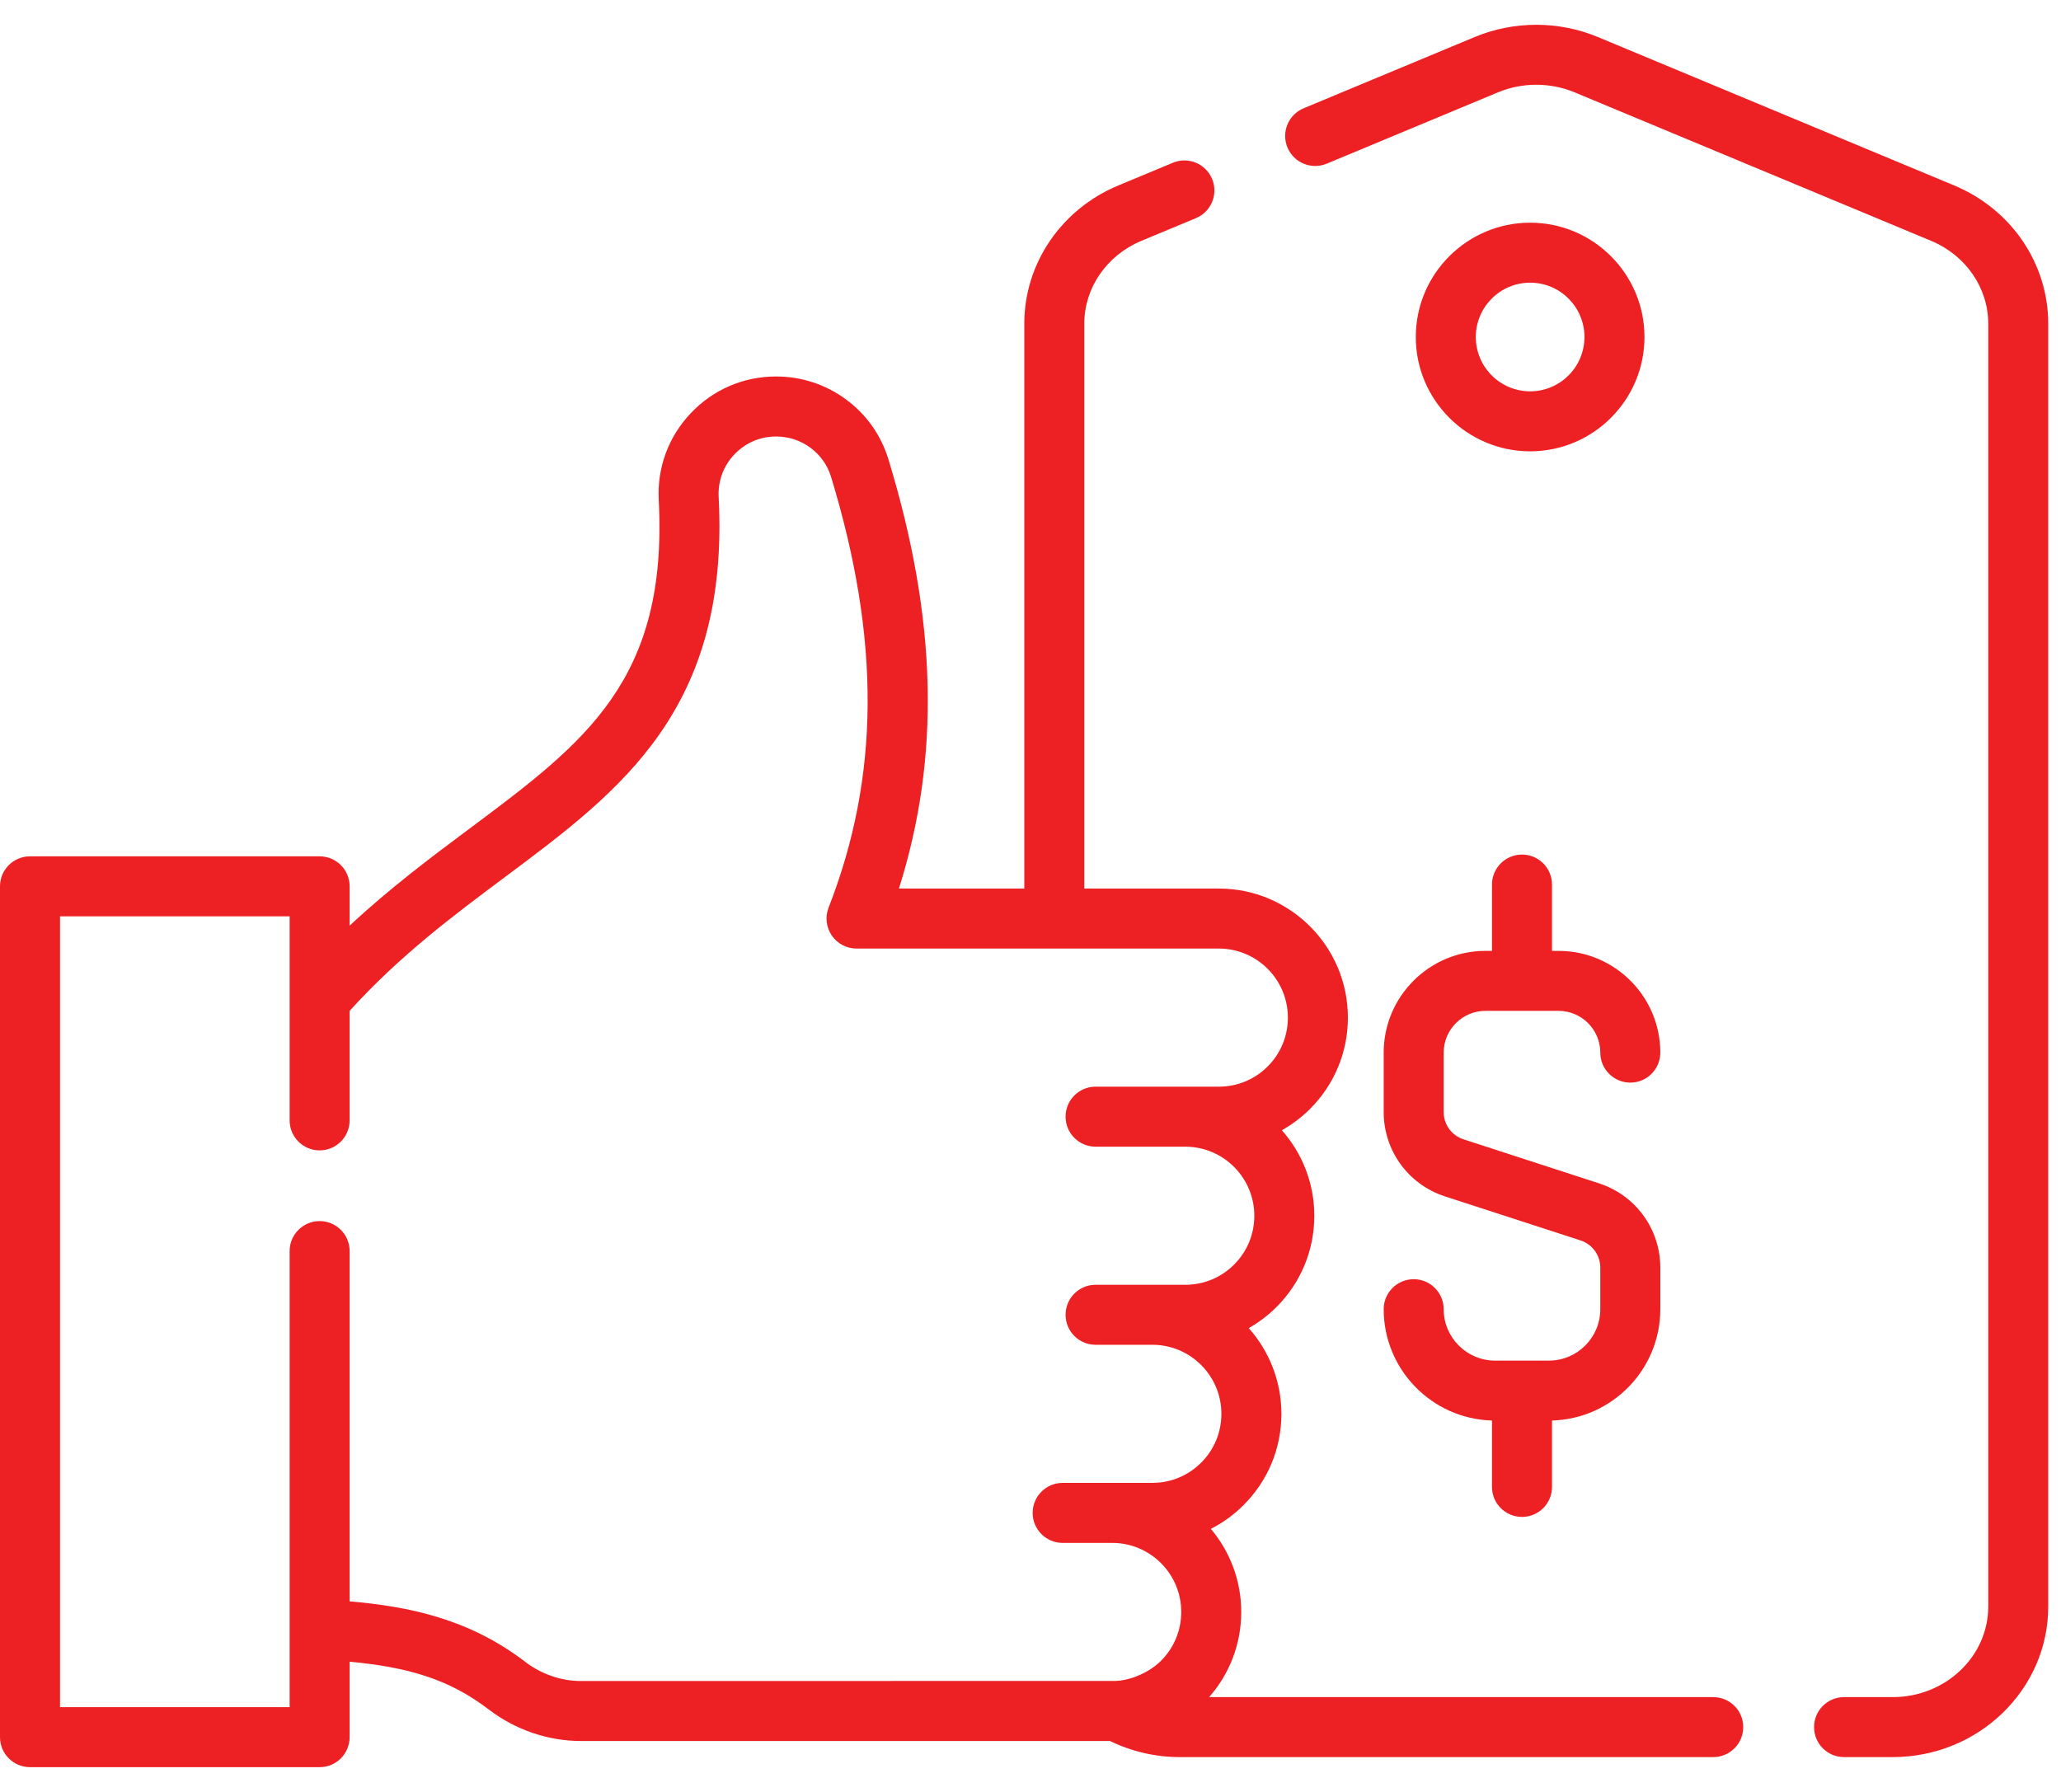 <svg width="92" height="80" viewBox="0 0 92 80" fill="none" xmlns="http://www.w3.org/2000/svg">
<g clip-path="url(#clip0)">
<path d="M87.235 8.281L71.324 1.652C69.578 0.925 67.576 0.925 65.831 1.652L58.192 4.834C57.509 5.119 57.186 5.903 57.471 6.585C57.755 7.268 58.539 7.591 59.222 7.307L66.861 4.125C67.951 3.67 69.203 3.67 70.294 4.125L86.204 10.753C87.751 11.398 88.752 12.85 88.752 14.451V71.727C88.752 73.955 86.839 75.767 84.487 75.767H82.316C81.576 75.767 80.977 76.366 80.977 77.106C80.977 77.846 81.576 78.445 82.316 78.445H84.487C88.316 78.445 91.43 75.432 91.43 71.727V14.451C91.43 11.766 89.783 9.344 87.235 8.281Z" fill="#ED2024"/>
<path d="M76.477 75.767H53.973C54.9 74.714 55.407 73.377 55.407 71.963C55.407 70.552 54.896 69.259 54.051 68.256C54.584 67.984 55.078 67.628 55.513 67.192C56.601 66.104 57.2 64.658 57.2 63.119C57.2 61.652 56.648 60.312 55.742 59.293C56.19 59.039 56.608 58.724 56.983 58.35C58.07 57.262 58.669 55.815 58.669 54.276C58.669 52.813 58.121 51.476 57.22 50.459C57.676 50.203 58.101 49.884 58.482 49.504C59.569 48.414 60.168 46.968 60.168 45.431C60.168 42.254 57.583 39.669 54.407 39.669H48.401V14.451C48.401 12.85 49.402 11.398 50.948 10.753L53.384 9.739C54.067 9.455 54.39 8.671 54.106 7.988C53.821 7.305 53.038 6.981 52.355 7.266L49.918 8.281C47.37 9.344 45.723 11.766 45.723 14.451V39.669H40.127C41.99 33.78 41.832 27.635 39.657 20.502C39.327 19.422 38.67 18.497 37.756 17.826C36.848 17.16 35.772 16.808 34.644 16.808C33.191 16.808 31.84 17.388 30.839 18.442C29.839 19.496 29.329 20.875 29.405 22.326C29.824 30.379 26.109 33.151 20.968 36.987C19.275 38.25 17.425 39.632 15.607 41.326V39.57C15.607 38.831 15.007 38.231 14.268 38.231H1.339C0.599 38.231 0 38.831 0 39.57V77.554C0 78.294 0.599 78.894 1.339 78.894H14.268C15.008 78.894 15.607 78.294 15.607 77.554V74.185C18.151 74.427 20.009 74.934 21.814 76.317C22.999 77.225 24.459 77.726 25.927 77.726H49.547C50.512 78.196 51.581 78.445 52.666 78.445H76.477C77.216 78.445 77.816 77.846 77.816 77.106C77.816 76.366 77.216 75.767 76.477 75.767ZM23.443 74.191C20.918 72.256 18.219 71.718 15.607 71.493V55.854C15.607 55.115 15.008 54.515 14.268 54.515C13.528 54.515 12.929 55.115 12.929 55.854V76.215H2.679V40.91H12.929V50.019C12.929 50.759 13.528 51.358 14.268 51.358C15.008 51.358 15.607 50.759 15.607 50.019V45.13C17.848 42.658 20.246 40.868 22.57 39.134C27.715 35.295 32.573 31.669 32.08 22.187C32.043 21.477 32.292 20.802 32.782 20.287C33.272 19.771 33.933 19.487 34.645 19.487C35.199 19.487 35.727 19.659 36.172 19.986C36.616 20.312 36.936 20.762 37.096 21.285C39.311 28.55 39.276 34.662 36.987 40.521C36.826 40.933 36.879 41.398 37.128 41.764C37.378 42.129 37.792 42.348 38.234 42.348H54.407C56.107 42.348 57.489 43.731 57.489 45.432C57.489 46.254 57.169 47.029 56.588 47.611C56.004 48.193 55.23 48.514 54.407 48.514H48.905C48.166 48.514 47.566 49.113 47.566 49.853C47.566 50.593 48.166 51.193 48.905 51.193H52.909C54.608 51.193 55.991 52.576 55.991 54.277C55.991 55.1 55.671 55.874 55.089 56.456C54.507 57.038 53.733 57.359 52.909 57.359H48.905C48.166 57.359 47.566 57.958 47.566 58.698C47.566 59.438 48.166 60.037 48.905 60.037H51.439C53.139 60.037 54.521 61.42 54.521 63.119C54.521 63.943 54.201 64.717 53.619 65.299C53.036 65.882 52.262 66.203 51.439 66.203H49.646H47.435C46.696 66.203 46.096 66.803 46.096 67.543C46.096 68.282 46.696 68.882 47.435 68.882H49.646C51.346 68.882 52.729 70.265 52.729 71.964C52.729 72.788 52.408 73.563 51.827 74.144C51.283 74.687 50.424 75.033 49.781 75.045C49.737 75.046 25.927 75.048 25.927 75.048C25.045 75.047 24.163 74.743 23.443 74.191Z" fill="#ED2024"/>
<path d="M73.407 15.046C73.407 12.231 71.117 9.942 68.303 9.942C65.489 9.942 63.199 12.231 63.199 15.046C63.199 17.86 65.489 20.149 68.303 20.149C71.117 20.149 73.407 17.86 73.407 15.046ZM65.878 15.046C65.878 13.708 66.966 12.62 68.303 12.62C69.641 12.62 70.728 13.708 70.728 15.046C70.728 16.383 69.641 17.471 68.303 17.471C66.966 17.471 65.878 16.383 65.878 15.046Z" fill="#ED2024"/>
<path d="M69.141 60.744H66.739C65.474 60.744 64.444 59.715 64.444 58.449C64.444 57.709 63.845 57.11 63.105 57.11C62.365 57.11 61.766 57.709 61.766 58.449C61.766 61.145 63.922 63.345 66.6 63.419V66.383C66.6 67.123 67.2 67.722 67.94 67.722C68.68 67.722 69.279 67.123 69.279 66.383V63.419C71.957 63.345 74.114 61.145 74.114 58.449V56.595C74.114 54.875 73.015 53.362 71.379 52.831L65.329 50.865C64.8 50.694 64.444 50.205 64.444 49.648V46.994C64.444 45.966 65.28 45.13 66.308 45.13H69.572C70.6 45.13 71.435 45.966 71.435 46.994C71.435 47.733 72.035 48.333 72.775 48.333C73.515 48.333 74.114 47.733 74.114 46.994C74.114 44.489 72.076 42.452 69.572 42.452H69.279V39.491C69.279 38.751 68.68 38.152 67.94 38.152C67.2 38.152 66.6 38.751 66.6 39.491V42.452H66.308C63.803 42.452 61.766 44.489 61.766 46.994V49.648C61.766 51.369 62.865 52.881 64.501 53.413L70.551 55.378C71.08 55.55 71.435 56.039 71.435 56.595V58.449C71.435 59.715 70.406 60.744 69.141 60.744Z" fill="#ED2024"/>
</g>
<defs>
<clipPath id="clip0">
<rect width="91.43" height="80" fill="white"/>
</clipPath>
</defs>
</svg>
